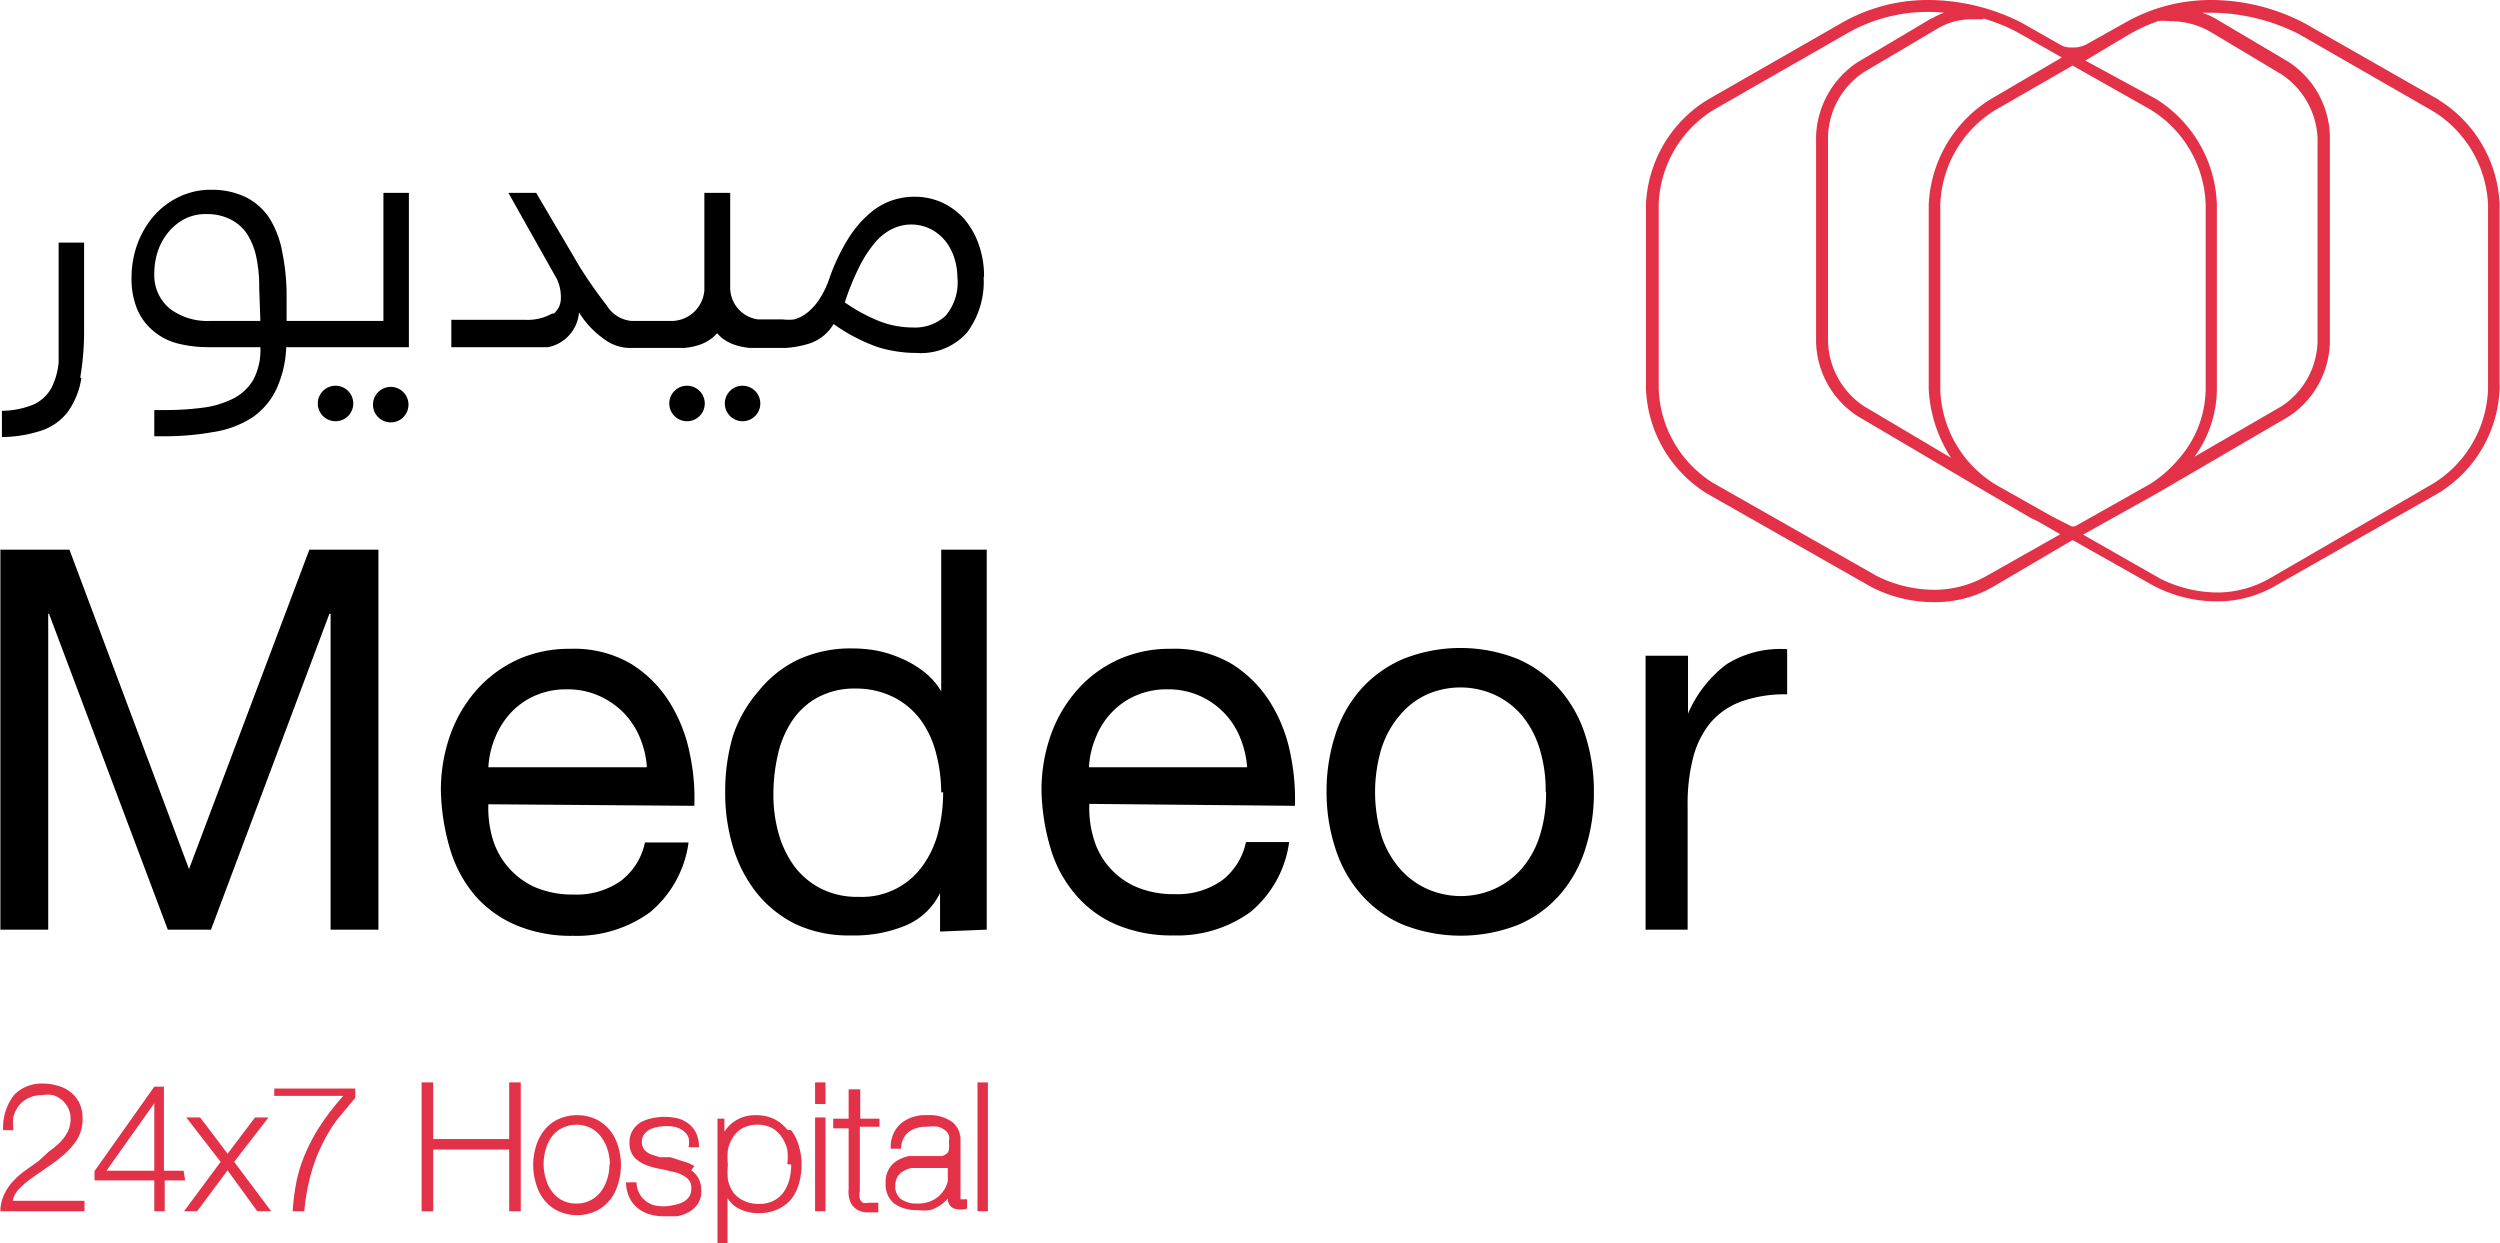 <svg xmlns="http://www.w3.org/2000/svg" viewBox="0 0 64.81 32.23"><defs><style>.cls-1{fill:#e33147}</style></defs><g id="Layer_2" data-name="Layer 2"><g id="Layer_1-2" data-name="Layer 1"><path class="cls-1" d="M55.9 12.8l3.43-2a2.37 2.37 0 0 0 1.07-1.93V3.53a2.36 2.36 0 0 0-1.08-1.93L57.43.48a2 2 0 0 0-.34-.15h.23a5.08 5.08 0 0 1 2.27.55l3.48 2a3 3 0 0 1 1.43 2.43v4.78a3 3 0 0 1-1.43 2.45L58.83 15a2.75 2.75 0 0 1-1.37.36A3.38 3.38 0 0 1 56 15l-2-1.14zm0-12.25a1.53 1.53 0 0 1 .36 0 2.08 2.08 0 0 1 1 .25l1.89 1.13a2.09 2.09 0 0 1 .93 1.66v5.28a2.07 2.07 0 0 1-.93 1.66l-2.26 1.31a3 3 0 0 0 .58-1.77V5.3a3.35 3.35 0 0 0-1.57-2.73l-1.84-1L55.18.9l.09-.05a4.28 4.28 0 0 1 .67-.3M50.3 10.1V5.31a3 3 0 0 1 1.43-2.46l2-1.15 2 1.13a3 3 0 0 1 1.45 2.47v4.78a2.79 2.79 0 0 1-.71 1.83 3.19 3.19 0 0 1-.72.63l-1.95 1.1a.15.15 0 0 1-.11 0l-.49-.25-1.47-.83a3 3 0 0 1-1.43-2.45M50.08.47l-1.92 1.14a2.4 2.4 0 0 0-1.08 1.92v5.34a2.36 2.36 0 0 0 1.08 1.92l3.29 1.94 1.2.7.17.08.59.34-1.91 1.08a2.74 2.74 0 0 1-1.37.36 3.36 3.36 0 0 1-1.48-.36l-4.24-2.41A3 3 0 0 1 43 10.08V5.3a3 3 0 0 1 1.42-2.45l3.49-2A4.21 4.21 0 0 1 50.4.33a1.76 1.76 0 0 0-.32.15m1.34 0a4.7 4.7 0 0 1 .85.34l1.18.67-1.86 1.09A3.39 3.39 0 0 0 50 5.31v4.78a3.59 3.59 0 0 0 .58 1.78l-2.26-1.34a2.09 2.09 0 0 1-.93-1.66V3.53a2.07 2.07 0 0 1 .93-1.66L50.23.74a1.73 1.73 0 0 1 .89-.24h.29m11.82 2.09L59.74.6a5.23 5.23 0 0 0-2.42-.6 4.48 4.48 0 0 0-2.25.6l-1 .56a.7.7 0 0 1-.35.07.54.54 0 0 1-.31-.07l-1-.57A5.36 5.36 0 0 0 50 0a4.5 4.5 0 0 0-2.25.59l-3.49 2a3.35 3.35 0 0 0-1.59 2.71v4.78a3.35 3.35 0 0 0 1.59 2.72l4.24 2.41a3.52 3.52 0 0 0 1.64.4 3 3 0 0 0 1.53-.4L53.73 14l2.09 1.18a3.54 3.54 0 0 0 1.64.41 3 3 0 0 0 1.52-.4l4.24-2.41a3.32 3.32 0 0 0 1.58-2.72V5.31a3.35 3.35 0 0 0-1.58-2.72M.47 30.85a2.15 2.15 0 0 1 .34-.3l.43-.3a3.9 3.9 0 0 0 .43-.33 1.71 1.71 0 0 0 .34-.4 1 1 0 0 0 .13-.52.92.92 0 0 0-.08-.4.83.83 0 0 0-.22-.28.92.92 0 0 0-.33-.17 1.37 1.37 0 0 0-.39-.06 1 1 0 0 0-.75.29 1.37 1.37 0 0 0-.29.87v.05h.27a1.26 1.26 0 0 1 0-.36.83.83 0 0 1 .15-.29.69.69 0 0 1 .25-.19.82.82 0 0 1 .35-.07.81.81 0 0 1 .28 0 .7.7 0 0 1 .23.13.66.66 0 0 1 .16.21.61.61 0 0 1 .06.27.75.75 0 0 1-.07.33 1.11 1.11 0 0 1-.2.28 2.12 2.12 0 0 1-.29.24L1 30.1l-.34.24a2.16 2.16 0 0 0-.31.27 1.35 1.35 0 0 0-.23.33 1.07 1.07 0 0 0-.11.41v.05h2.18v-.27H.33a.59.59 0 0 1 .14-.28m2.29-.5L4 28.6v1.75zm2 0h-.51v-2.18H4l-1.55 2.19v.24H4v.8h.27v-.8h.53z"/><path class="cls-1" d="M6.96 28.97h-.35l-.71.94-.71-.94h-.36l.89 1.15-.95 1.28h.34l.79-1.06.77 1.06h.36l-.96-1.28.89-1.15zm.15-.56H8.9a6.31 6.31 0 0 0-.59.76 4.7 4.7 0 0 0-.41.77 3.73 3.73 0 0 0-.22.72 6.28 6.28 0 0 0-.09.69v.05h.3a5.31 5.31 0 0 1 .18-1 4.37 4.37 0 0 1 .3-.77 3.85 3.85 0 0 1 .39-.63l.45-.54v-.24h-2.1zm6.09 1.12h-1.97v-1.47h-.3v3.34h.3v-1.6h1.97v1.6h.3v-3.34h-.3v1.47zm2.6.65a1.31 1.31 0 0 1-.06.39 1.06 1.06 0 0 1-.17.33.77.77 0 0 1-.27.22.76.76 0 0 1-.36.08.77.77 0 0 1-.36-.08.79.79 0 0 1-.27-.23 1 1 0 0 1-.16-.33 1.32 1.32 0 0 1 0-.77 1 1 0 0 1 .16-.33.78.78 0 0 1 .27-.22.84.84 0 0 1 .73 0 .78.78 0 0 1 .27.23 1.06 1.06 0 0 1 .17.33 1.32 1.32 0 0 1 .06.39m0-.89a1.05 1.05 0 0 0-.35-.28 1.18 1.18 0 0 0-1 0 1 1 0 0 0-.35.28 1.22 1.22 0 0 0-.21.4 1.65 1.65 0 0 0 0 1 1.2 1.2 0 0 0 .21.41 1 1 0 0 0 .35.28 1.17 1.17 0 0 0 1 0 1.05 1.05 0 0 0 .35-.28 1.19 1.19 0 0 0 .21-.41 1.65 1.65 0 0 0 0-1 1.23 1.23 0 0 0-.21-.4m2.19.93a1 1 0 0 0-.28-.12l-.34-.11h-.28l-.24-.08a.47.47 0 0 1-.16-.12.32.32 0 0 1-.06-.2.3.3 0 0 1 .05-.18.45.45 0 0 1 .14-.13.64.64 0 0 1 .2-.07 1.12 1.12 0 0 1 .49 0 .59.59 0 0 1 .2.1.43.43 0 0 1 .13.17.6.6 0 0 1 0 .25h.27a.86.86 0 0 0-.07-.36.69.69 0 0 0-.2-.25.8.8 0 0 0-.29-.14 1.51 1.51 0 0 0-.66 0 1 1 0 0 0-.28.1.62.62 0 0 0-.21.2.56.56 0 0 0-.09.32.57.57 0 0 0 .13.4.86.86 0 0 0 .32.2 2 2 0 0 0 .39.1l.38.09a.78.78 0 0 1 .28.15.32.32 0 0 1 .1.26.36.36 0 0 1-.06.22.44.44 0 0 1-.17.14.81.81 0 0 1-.23.07 1.06 1.06 0 0 1-.52 0 .63.63 0 0 1-.22-.12.64.64 0 0 1-.22-.47h-.27a.91.91 0 0 0 .08.38.79.79 0 0 0 .21.28.88.88 0 0 0 .32.17 1.31 1.31 0 0 0 .38.05h.33a1 1 0 0 0 .31-.11.71.71 0 0 0 .23-.21.58.58 0 0 0 .09-.34.68.68 0 0 0-.07-.32.58.58 0 0 0-.19-.21m2.59-.15a1.5 1.5 0 0 1-.05.4 1 1 0 0 1-.15.32.72.72 0 0 1-.26.22.81.81 0 0 1-.37.08.84.84 0 0 1-.39-.08.7.7 0 0 1-.29-.23 1 1 0 0 1-.13-.32 2 2 0 0 1 0-.39 1.78 1.78 0 0 1 0-.39 1 1 0 0 1 .14-.33.7.7 0 0 1 .25-.23.87.87 0 0 1 .75 0 .77.77 0 0 1 .25.23 1 1 0 0 1 .15.33 1.51 1.51 0 0 1 0 .38m0-.89a1 1 0 0 0-.34-.28 1.07 1.07 0 0 0-.49-.1.94.94 0 0 0-.62.22.88.88 0 0 0-.18.21V29h-.18v3.27h.26v-1.21a.76.76 0 0 0 .27.26 1.1 1.1 0 0 0 .54.13 1.15 1.15 0 0 0 .49-.1 1 1 0 0 0 .35-.26 1.15 1.15 0 0 0 .2-.4 1.78 1.78 0 0 0 .07-.5 1.68 1.68 0 0 0-.07-.48 1.18 1.18 0 0 0-.2-.41m.62-1.24h.27v.56h-.27zm0 .91h.27v2.43h-.27zm1.17-.73H22V29h-.4v.25h.4v1.58a.7.7 0 0 0 .05.34.46.46 0 0 0 .17.19.57.57 0 0 0 .24.07h.31v-.25h-.26a.3.3 0 0 1-.14 0 .21.21 0 0 1-.08-.1.61.61 0 0 1 0-.21v-1.66h.51V29h-.5zm2.27 1.89v.33a1.13 1.13 0 0 1 0 .16.72.72 0 0 1-.11.25.77.77 0 0 1-.25.23.85.85 0 0 1-.44.1.67.67 0 0 1-.42-.12.4.4 0 0 1-.14-.34.46.46 0 0 1 .06-.24.42.42 0 0 1 .15-.14.67.67 0 0 1 .21-.08h.96m.31 1a.26.26 0 0 1 0-.08v-1.64a.59.59 0 0 0-.21-.47 1 1 0 0 0-.65-.18 1 1 0 0 0-.68.21.81.81 0 0 0-.27.61v.05h.27a.56.56 0 0 1 .19-.43.75.75 0 0 1 .48-.14 1 1 0 0 1 .29 0 .53.53 0 0 1 .18.09.35.35 0 0 1 .1.13.37.37 0 0 1 0 .16 1.11 1.11 0 0 1 0 .2.17.17 0 0 1-.05.11.32.32 0 0 1-.14.07h-.85a1 1 0 0 0-.29.11.63.63 0 0 0-.31.58.64.64 0 0 0 .22.54 1 1 0 0 0 .61.17 1.12 1.12 0 0 0 .32 0 1 1 0 0 0 .26-.12.91.91 0 0 0 .2-.18v-.05a.53.53 0 0 0 0 .09.32.32 0 0 0 .05.13.28.28 0 0 0 .11.09.55.55 0 0 0 .34 0v-.24h-.24m.51-3.03h.27v3.34h-.27z"/><path d="M1.8 14.25l3.1 8.28 3.12-8.28h1.79v9.85H8.57v-8.19h-.03L5.47 24.1H4.35l-3.08-8.19h-.02v8.19H.01v-9.85H1.8zM18 20.89a5.47 5.47 0 0 0-.12-1.36 3.94 3.94 0 0 0-.52-1.32 3.1 3.1 0 0 0-1-1 2.91 2.91 0 0 0-1.58-.39 3.24 3.24 0 0 0-1.34.27 3.2 3.2 0 0 0-1.06.77 3.56 3.56 0 0 0-.7 1.17 4.27 4.27 0 0 0-.25 1.49 5.74 5.74 0 0 0 .24 1.5 3.3 3.3 0 0 0 .64 1.19 2.92 2.92 0 0 0 1.06.77 3.66 3.66 0 0 0 1.48.28 3.23 3.23 0 0 0 2-.61 2.84 2.84 0 0 0 1-1.81h-1.13a1.68 1.68 0 0 1-.63 1 2 2 0 0 1-1.22.35 2.47 2.47 0 0 1-1-.19 2 2 0 0 1-1.1-1.26 2.86 2.86 0 0 1-.11-.89zm-1.24-1h-4.1a2.37 2.37 0 0 1 .18-.78 2.12 2.12 0 0 1 .41-.64 1.9 1.9 0 0 1 .63-.44 2 2 0 0 1 .82-.16 2 2 0 0 1 .81.16 2.13 2.13 0 0 1 .64.43 2.07 2.07 0 0 1 .43.64 2.45 2.45 0 0 1 .19.78m8.81 4.22v-9.85H24.4v3.67a1.86 1.86 0 0 0-.48-.53 2.58 2.58 0 0 0-.6-.34 2.93 2.93 0 0 0-.63-.19 3.63 3.63 0 0 0-.59-.05 3.24 3.24 0 0 0-1.43.3 2.93 2.93 0 0 0-1 .8 3.42 3.42 0 0 0-.67 1.17 5.07 5.07 0 0 0-.2 1.43 4.82 4.82 0 0 0 .2 1.44 3.54 3.54 0 0 0 .61 1.19 3 3 0 0 0 1 .81 3.22 3.22 0 0 0 1.44.3 3.48 3.48 0 0 0 1.41-.25 1.73 1.73 0 0 0 .91-.85v1zm-1.13-3.56a4.15 4.15 0 0 1-.12 1 2.53 2.53 0 0 1-.38.86 1.93 1.93 0 0 1-1.68.85 2.09 2.09 0 0 1-1-.22 2 2 0 0 1-.69-.59 2.63 2.63 0 0 1-.4-.85 3.65 3.65 0 0 1-.13-1 4.55 4.55 0 0 1 .11-1 2.62 2.62 0 0 1 .36-.88 1.87 1.87 0 0 1 .66-.62 2 2 0 0 1 1-.24 2.19 2.19 0 0 1 1 .23 2 2 0 0 1 .7.6 2.53 2.53 0 0 1 .39.86 4.05 4.05 0 0 1 .13 1m9.17.35a5.77 5.77 0 0 0-.12-1.36 3.94 3.94 0 0 0-.52-1.32 3.12 3.12 0 0 0-1-1 2.91 2.91 0 0 0-1.58-.39 3.23 3.23 0 0 0-1.34.27 3.16 3.16 0 0 0-1.06.77 3.54 3.54 0 0 0-.7 1.17 4.27 4.27 0 0 0-.25 1.48 5.66 5.66 0 0 0 .24 1.5 3.26 3.26 0 0 0 .65 1.19 2.86 2.86 0 0 0 1.05.77 3.65 3.65 0 0 0 1.48.28 3.23 3.23 0 0 0 2-.61 2.85 2.85 0 0 0 1-1.81H32.3a1.67 1.67 0 0 1-.63 1 2 2 0 0 1-1.22.35 2.47 2.47 0 0 1-1-.19 1.95 1.95 0 0 1-1.1-1.26 2.72 2.72 0 0 1-.11-.89zm-1.24-1h-4.1a2.32 2.32 0 0 1 .18-.78 2 2 0 0 1 .41-.64 1.89 1.89 0 0 1 .63-.44 2 2 0 0 1 .82-.16 2 2 0 0 1 .81.16 2 2 0 0 1 1.06 1.07 2.5 2.5 0 0 1 .19.78m8.99.66a4.75 4.75 0 0 0-.22-1.47 3.32 3.32 0 0 0-.66-1.19 3.12 3.12 0 0 0-1.08-.79 4 4 0 0 0-3 0 3.1 3.1 0 0 0-1.09.79 3.31 3.31 0 0 0-.66 1.19 4.72 4.72 0 0 0-.22 1.47 4.67 4.67 0 0 0 .23 1.46 3.33 3.33 0 0 0 .66 1.18 3 3 0 0 0 1.09.79 4.07 4.07 0 0 0 3 0 3 3 0 0 0 1.08-.79A3.33 3.33 0 0 0 41.1 22a4.7 4.7 0 0 0 .22-1.46m-1.24 0a3.61 3.61 0 0 1-.17 1.15 2.4 2.4 0 0 1-.47.84 2.07 2.07 0 0 1-.71.52 2.15 2.15 0 0 1-1.72 0 2.05 2.05 0 0 1-.71-.52 2.44 2.44 0 0 1-.48-.84 3.95 3.95 0 0 1 0-2.31 2.48 2.48 0 0 1 .48-.85A2 2 0 0 1 37 18a2.16 2.16 0 0 1 1.72 0 2.05 2.05 0 0 1 .71.52 2.45 2.45 0 0 1 .47.85 3.62 3.62 0 0 1 .17 1.15M43.76 17v1.5a3.16 3.16 0 0 1 1-1.28 2.62 2.62 0 0 1 1.57-.39V18a3.34 3.34 0 0 0-1.2.19 1.91 1.91 0 0 0-.8.56 2.37 2.37 0 0 0-.44.9 4.81 4.81 0 0 0-.14 1.22v3.23h-1.09V17zM25.51 7.18a2.41 2.41 0 0 0-.14-.85 2.08 2.08 0 0 0-.37-.65 1.73 1.73 0 0 0-.58-.43 1.71 1.71 0 0 0-.72-.15 1.86 1.86 0 0 0-.56.09 1.76 1.76 0 0 0-.58.33 2.84 2.84 0 0 0-.56.65 5.15 5.15 0 0 0-.5 1.05 2.39 2.39 0 0 1-.28.57 1.47 1.47 0 0 1-.31.33 1 1 0 0 1-.32.16 1.19 1.19 0 0 1-.3 0h-.64a.83.83 0 0 1-.72-.82V5h-.67v2.52a.86.86 0 0 1-.81.8h-1.08a.84.84 0 0 1-.64-.4 12.24 12.24 0 0 1-.7-1L13.9 5h-.72l1.26 2.24a1.1 1.1 0 0 1 .1.49.54.54 0 0 1-.05.23.73.73 0 0 1-.13.17h-.05a1.3 1.3 0 0 1-.72.16H11.7V9h2.51a1 1 0 0 0 .8-.9 2.39 2.39 0 0 0 .65.69 1.12 1.12 0 0 0 .7.23h1.38a1.73 1.73 0 0 0 .42-.09 1.15 1.15 0 0 0 .33-.19l.1-.1.1.1a1.12 1.12 0 0 0 .33.19 1.71 1.71 0 0 0 .42.09h.92A2.55 2.55 0 0 0 21 8.9a1.15 1.15 0 0 0 .61-.5 4.59 4.59 0 0 0 1.15.6 3.43 3.43 0 0 0 1 .15 1.6 1.6 0 0 0 1.31-.53 2.2 2.2 0 0 0 .43-1.43m-.68 0a1.33 1.33 0 0 1-.31 1 1.17 1.17 0 0 1-.84.3 2.4 2.4 0 0 1-.89-.17 4.55 4.55 0 0 1-.88-.48 6.7 6.7 0 0 1 .39-.95 3.1 3.1 0 0 1 .41-.62 1.37 1.37 0 0 1 .44-.34 1.11 1.11 0 0 1 .47-.11 1.13 1.13 0 0 1 .52.12 1.21 1.21 0 0 1 .38.31 1.38 1.38 0 0 1 .23.44 1.68 1.68 0 0 1 .08.52m-14.36 3.6a.46.46 0 1 0-.33.14.45.45 0 0 0 .33-.14M8.11 9h2.49V5h-.66v3.32H7.43v-.63a5.62 5.62 0 0 0-.11-1.14A2.51 2.51 0 0 0 7 5.68a1.59 1.59 0 0 0-.61-.56 2 2 0 0 0-.91-.2 1.87 1.87 0 0 0-.87.2 2 2 0 0 0-.65.51 2.38 2.38 0 0 0-.41.73 2.53 2.53 0 0 0-.14.83 2.08 2.08 0 0 0 .14.81 1.49 1.49 0 0 0 .45.6 1.58 1.58 0 0 0 .63.31 3.21 3.21 0 0 0 .74.09h1.38a1.65 1.65 0 0 1-.18.84 1.26 1.26 0 0 1-.52.49 2.42 2.42 0 0 1-.8.24 7.39 7.39 0 0 1-1 .06H4v.68h.24a7.17 7.17 0 0 0 1.29-.11 2.58 2.58 0 0 0 1-.37 1.85 1.85 0 0 0 .62-.71A2.83 2.83 0 0 0 7.42 9zm-1.36-.68H5.44A1.61 1.61 0 0 1 4.4 8a1.12 1.12 0 0 1-.4-.9 1.84 1.84 0 0 1 .08-.55 1.54 1.54 0 0 1 .26-.5 1.39 1.39 0 0 1 .42-.36 1.19 1.19 0 0 1 .59-.14A1.33 1.33 0 0 1 6 5.7a1.11 1.11 0 0 1 .42.39 1.8 1.8 0 0 1 .23.6 3.81 3.81 0 0 1 .07.78zM2.08 9.79a7.21 7.21 0 0 0 .1-1.29V6.29h-.66v3.1a1.79 1.79 0 0 1-.2.69 1 1 0 0 1-.46.41 2.21 2.21 0 0 1-.81.16v.68a3.34 3.34 0 0 0 1.06-.18 1.42 1.42 0 0 0 .66-.49 2.06 2.06 0 0 0 .34-.86m6.29.31a.46.46 0 1 0 .3-.11.45.45 0 0 0-.33.14m9.11 0a.46.46 0 1 0 .33-.14.45.45 0 0 0-.33.14m1.44 0a.46.46 0 1 0 .33-.14.45.45 0 0 0-.33.14"/></g></g></svg>